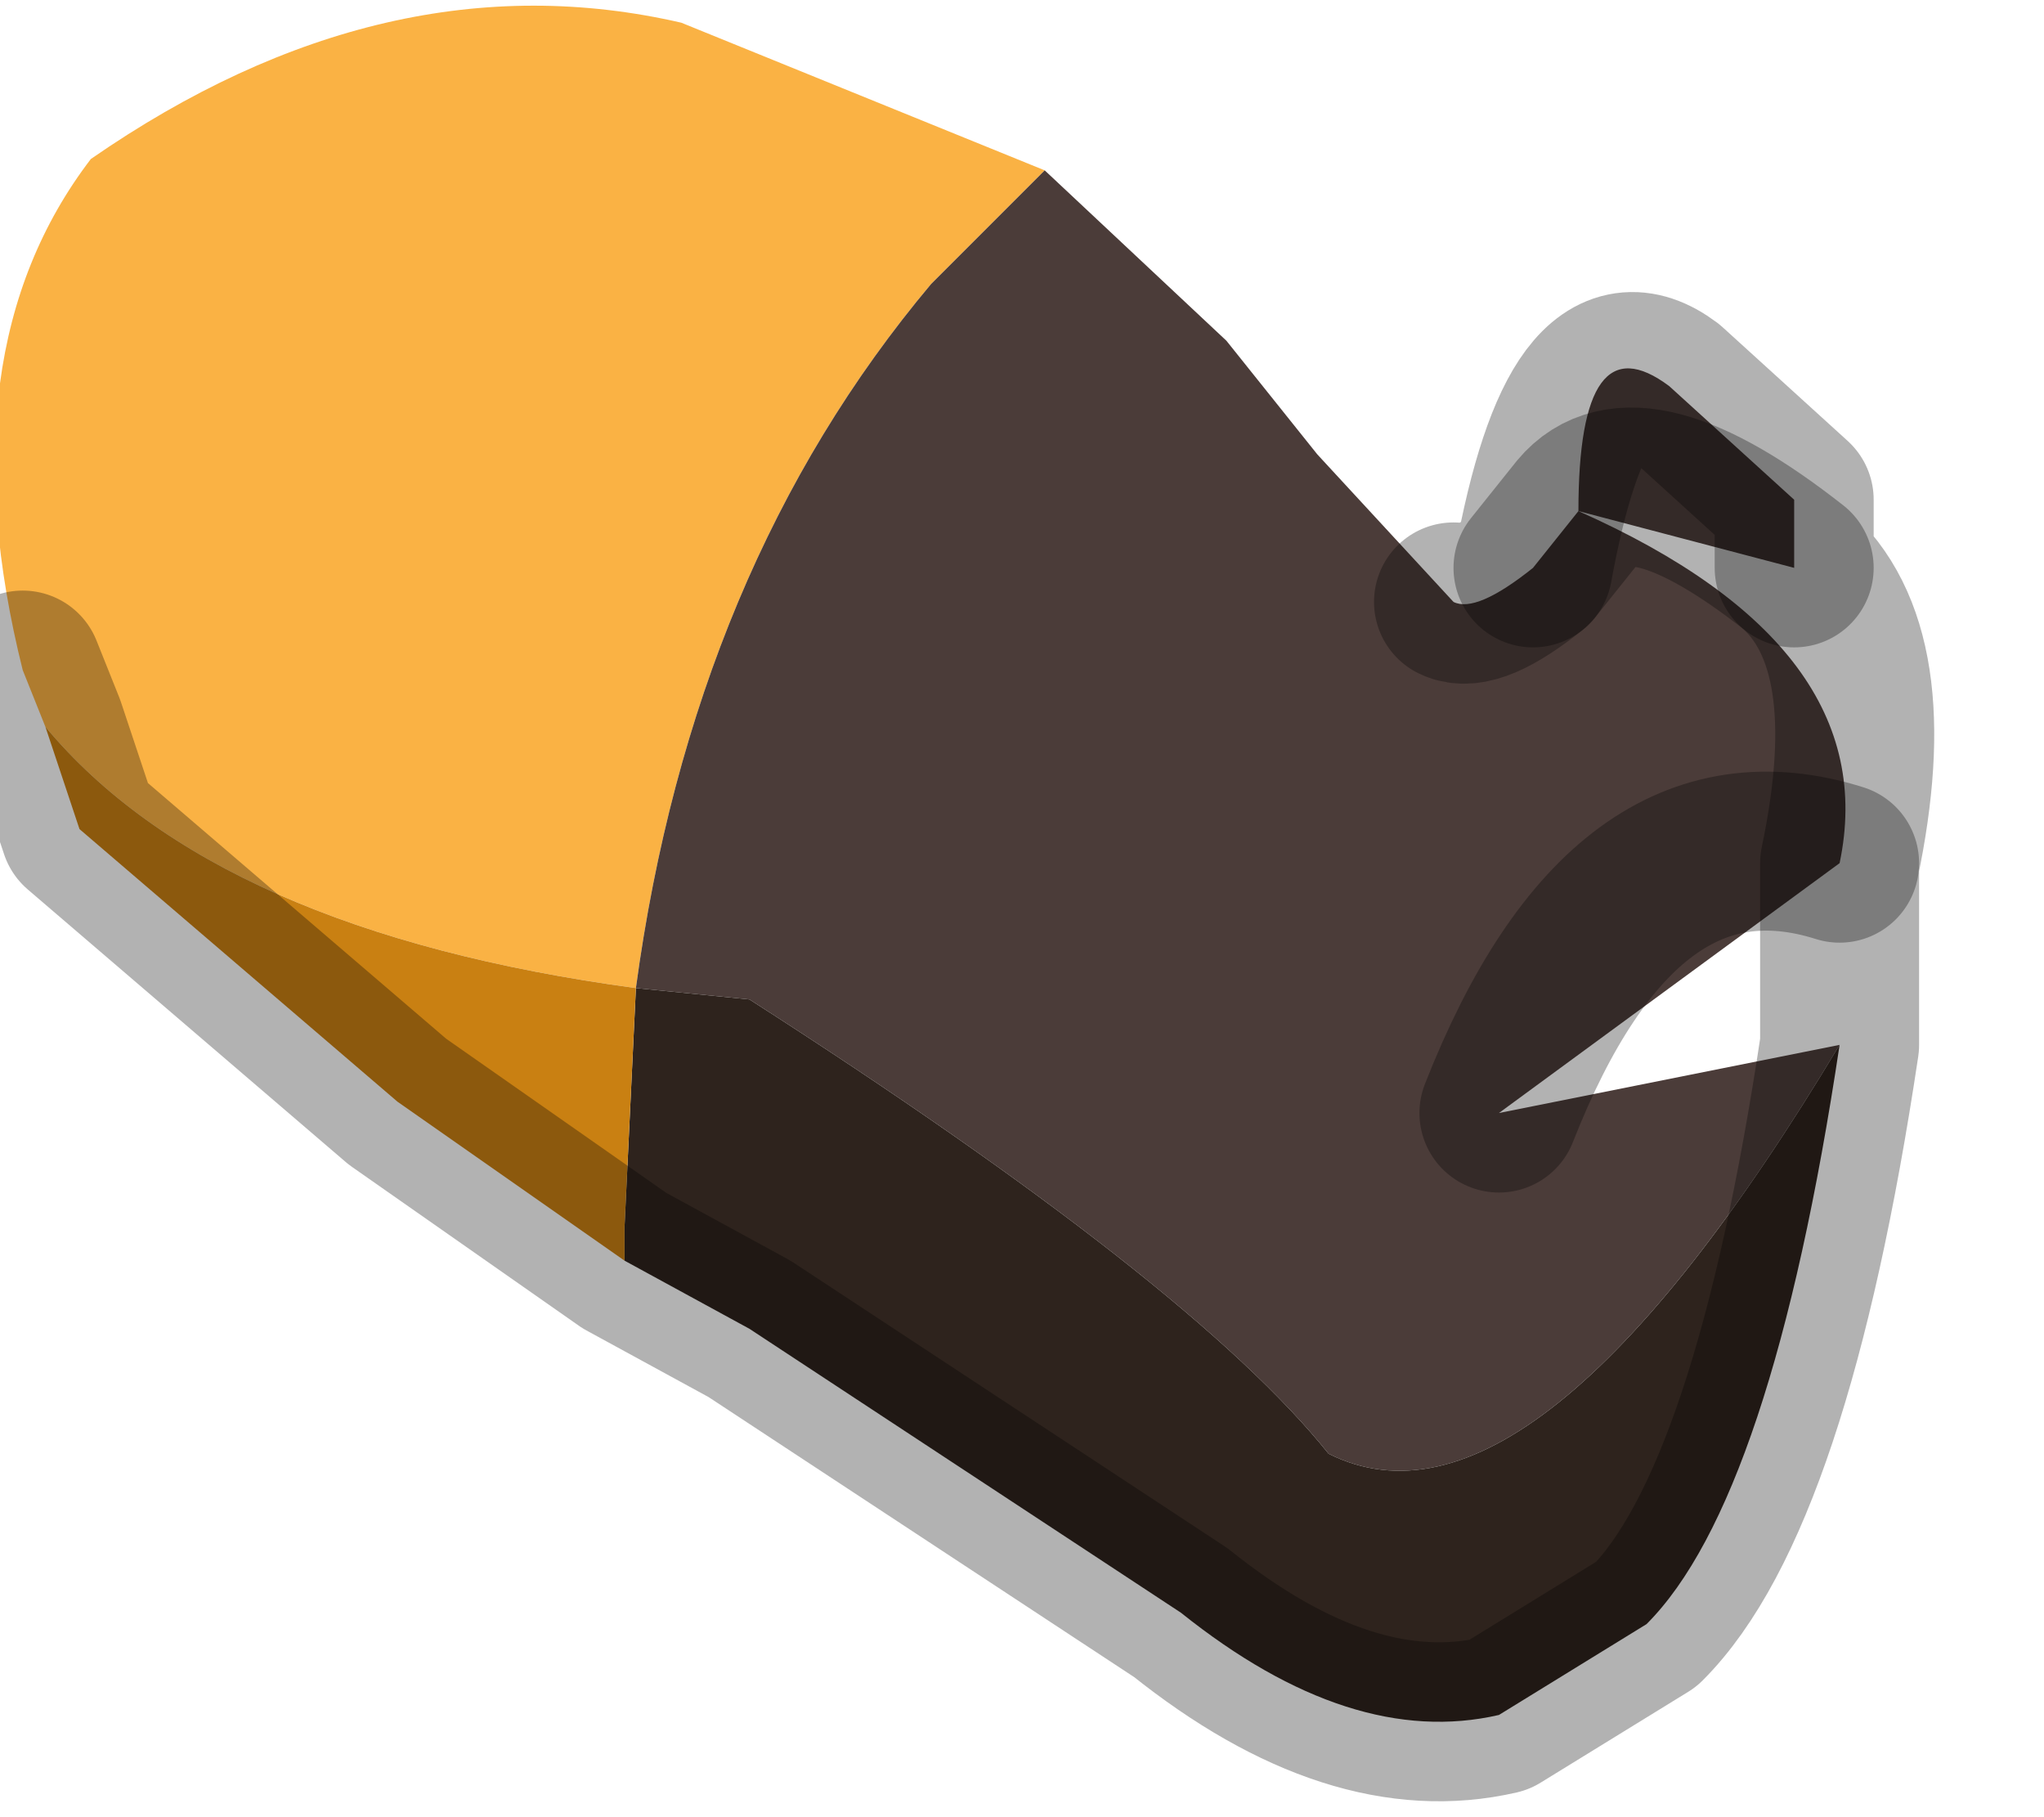 <?xml version="1.0" encoding="utf-8"?>
<svg version="1.1" id="Layer_1"
xmlns="http://www.w3.org/2000/svg"
xmlns:xlink="http://www.w3.org/1999/xlink"
width="9px" height="8px"
xml:space="preserve">
<g id="PathID_4465" transform="matrix(1, 0, 0, 1, 3.9, 3.8)">
<path style="fill:#FAB244;fill-opacity:1" d="M-3.7 -0.6L-3.8 -0.85Q-4.15 -2.25 -3.5 -3.1Q-2.2 -4 -0.9 -3.7L0.7 -3.05L0.2 -2.55Q-0.85 -1.3 -1.1 0.55Q-2.95 0.3 -3.7 -0.6" />
<path style="fill:#4B3C39;fill-opacity:1" d="M1.95 2.6Q1.35 1.85 -0.6 0.6L-1.1 0.55Q-0.85 -1.3 0.2 -2.55L0.7 -3.05L1.5 -2.3L1.9 -1.8L2.5 -1.15Q2.6 -1.1 2.85 -1.3L3.05 -1.55Q3.05 -2.4 3.45 -2.1L4 -1.6L4 -1.3Q3.3 -1.85 3.05 -1.55Q4.4 -0.95 4.2 0Q3.25 -0.3 2.7 1.1L4.2 0.8Q2.85 3.05 1.95 2.6M3.05 -1.55L2.85 -1.3M3.05 -1.55Q3.3 -1.85 4 -1.3M2.7 1.1Q3.25 -0.3 4.2 0" />
<path style="fill:#2E231D;fill-opacity:1" d="M-1.1 0.55L-0.6 0.6Q1.35 1.85 1.95 2.6Q2.85 3.05 4.2 0.8Q3.9 2.8 3.35 3.35L2.7 3.75Q2.05 3.9 1.3 3.3L-0.6 2.05L-1.15 1.75L-1.15 1.6L-1.1 0.55" />
<path style="fill:#C98012;fill-opacity:1" d="M-1.1 0.55L-1.15 1.6L-1.15 1.75L-2.15 1.05L-3.55 -0.15L-3.7 -0.6Q-2.95 0.3 -1.1 0.55" />
<path style="fill:none;stroke-width:0.7;stroke-linecap:round;stroke-linejoin:round;stroke-miterlimit:3;stroke:#000000;stroke-opacity:0.302" d="M2.5 -1.15Q2.6 -1.1 2.85 -1.3Q3.05 -2.4 3.45 -2.1L4 -1.6L4 -1.3Q4.4 -0.95 4.2 0L4.2 0.8Q3.9 2.8 3.35 3.35L2.7 3.75Q2.05 3.9 1.3 3.3L-0.6 2.05L-1.15 1.75L-2.15 1.05L-3.55 -0.15L-3.7 -0.6L-3.8 -0.85" />
<path style="fill:none;stroke-width:0.7;stroke-linecap:round;stroke-linejoin:round;stroke-miterlimit:3;stroke:#000000;stroke-opacity:0.302" d="M2.85 -1.3L3.05 -1.55Q3.3 -1.85 4 -1.3" />
<path style="fill:none;stroke-width:0.7;stroke-linecap:round;stroke-linejoin:round;stroke-miterlimit:3;stroke:#000000;stroke-opacity:0.302" d="M4.2 0Q3.25 -0.3 2.7 1.1" />
</g>
</svg>
